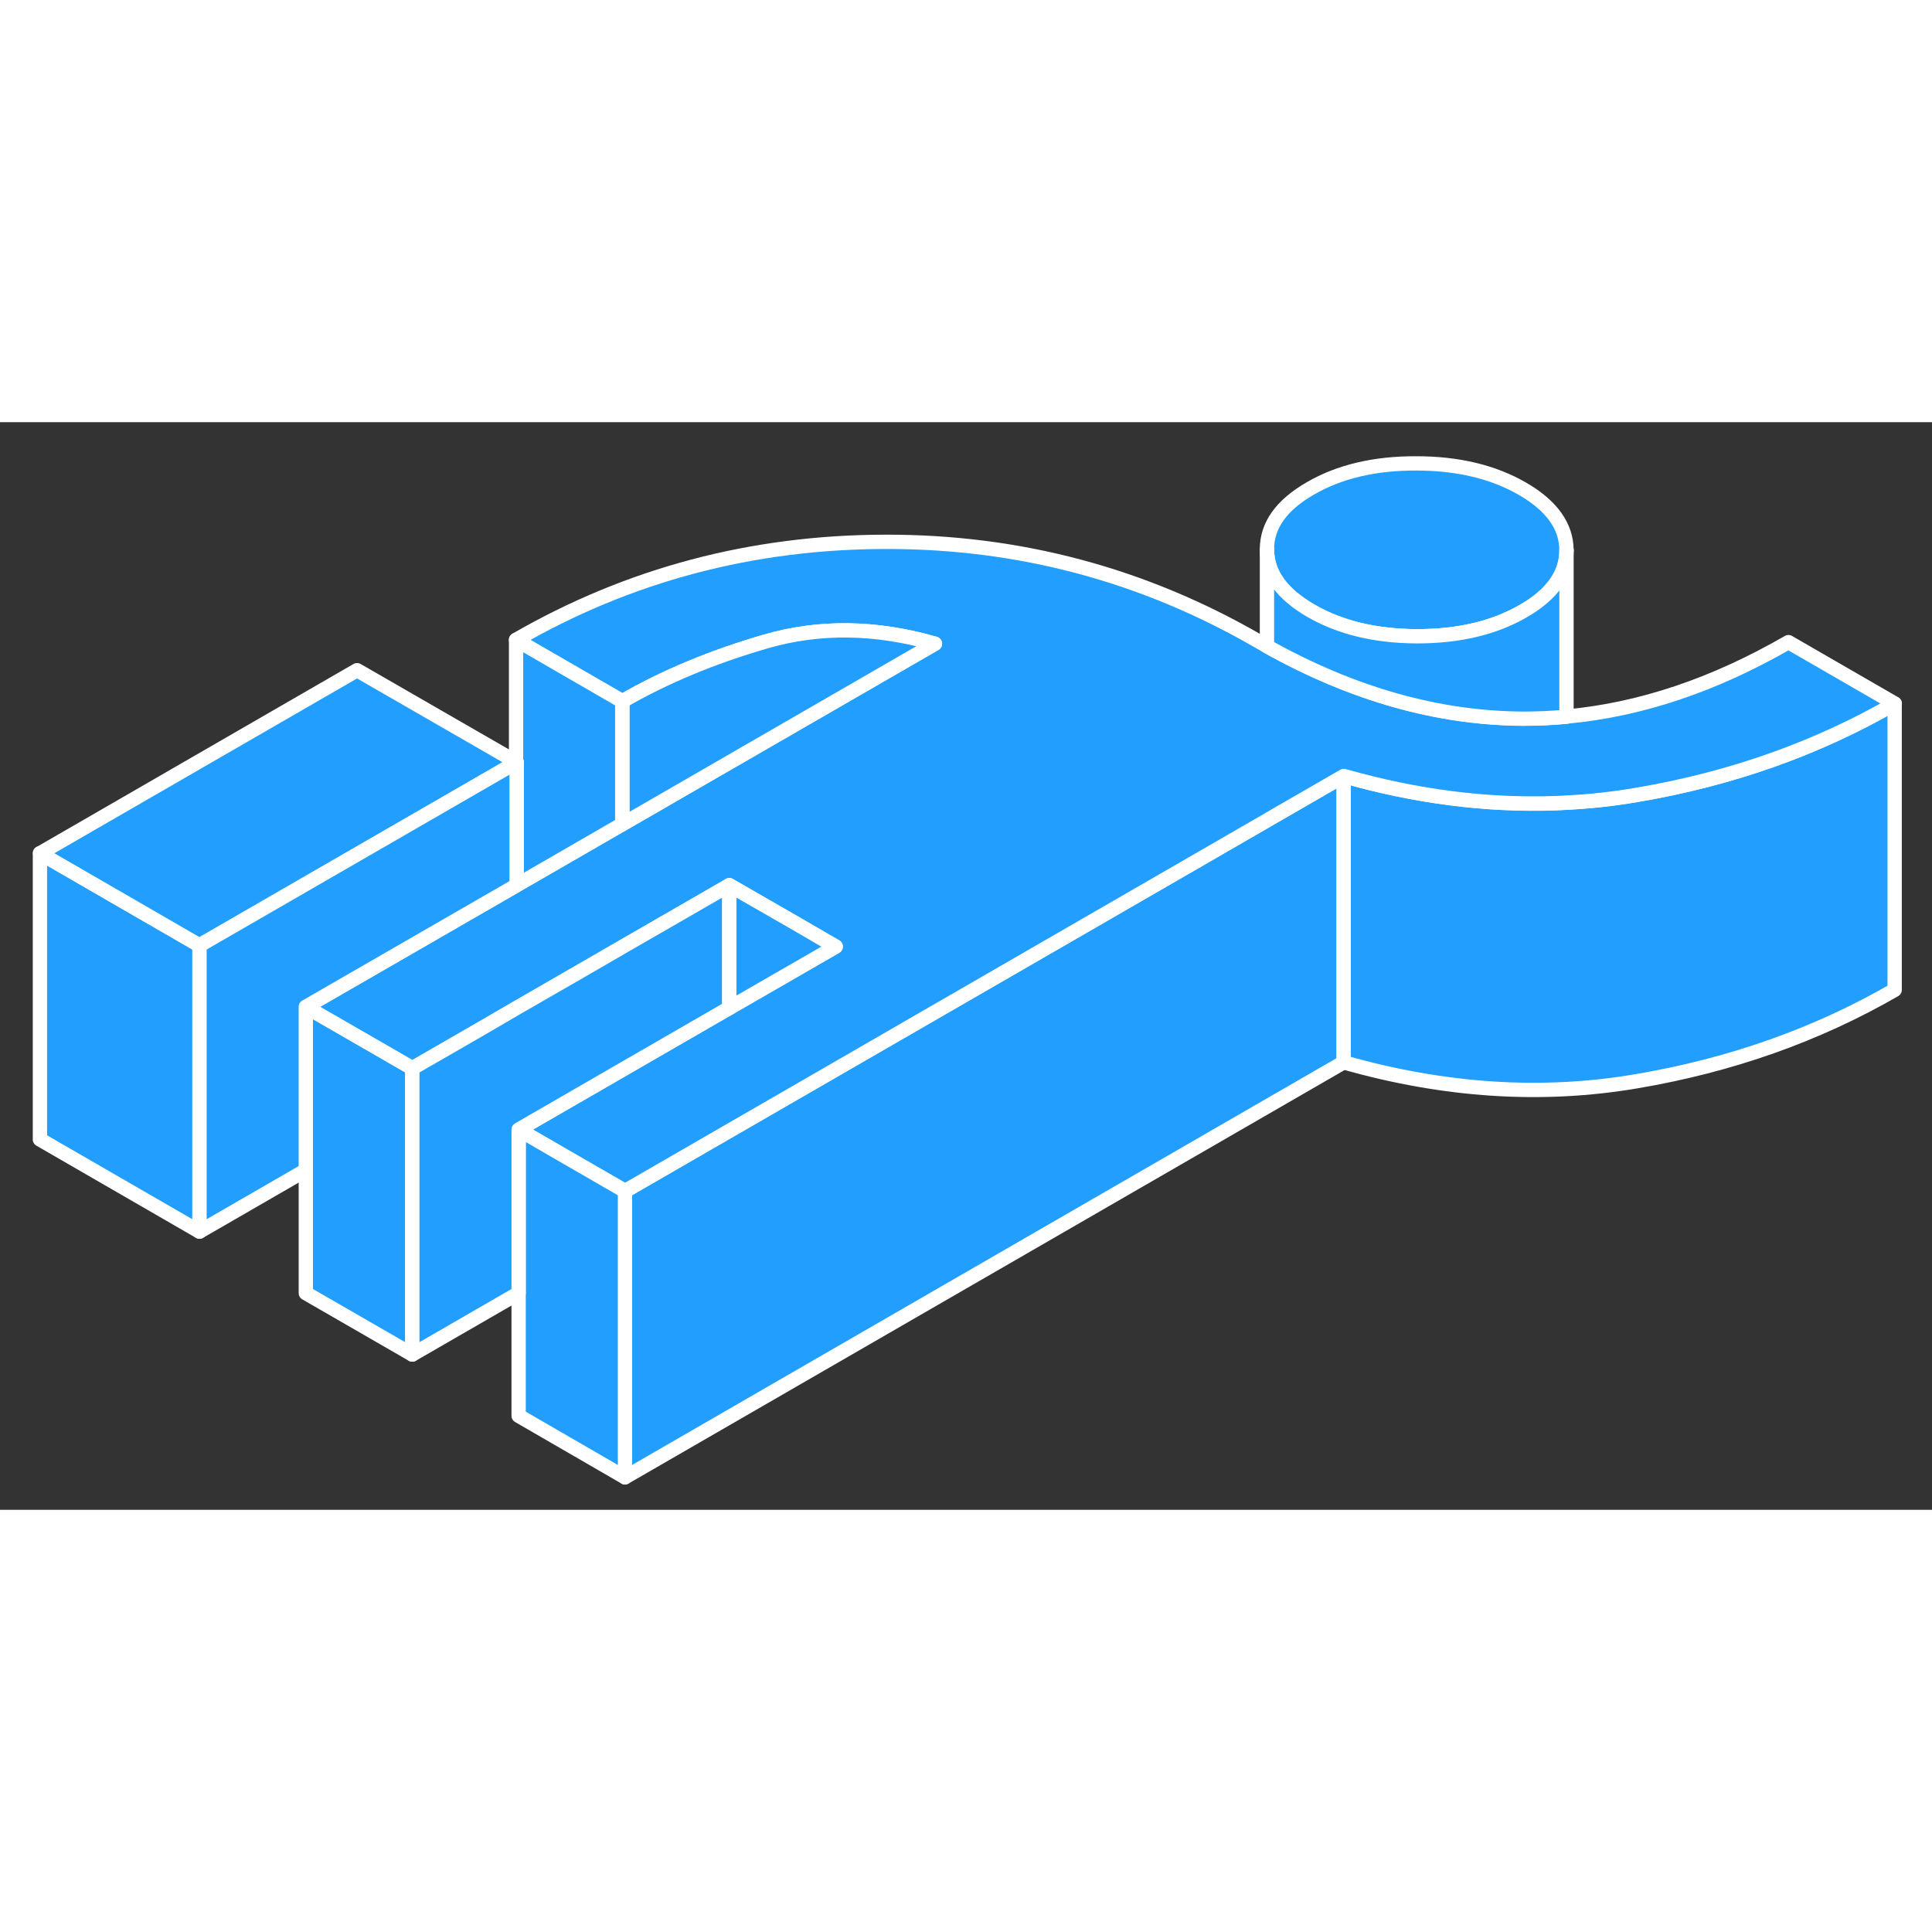 <svg width="48" height="48" viewBox="0 0 135 76" fill="#229EFF" xmlns="http://www.w3.org/2000/svg" stroke-width="1px" stroke-linecap="round" stroke-linejoin="round"><rect x="0" y="0" width="135" height="76" fill="#333333" stroke="none"/><path d="M93.89 24.73V44.73L43.67 73.73V53.73L81.22 32.05L88.53 27.82L88.71 27.72L93.89 24.73Z" stroke="white" stroke-linejoin="round"/><path d="M28.81 45.15V65.15L21.37 60.86V40.86L28.81 45.15Z" stroke="white" stroke-linejoin="round"/><path d="M132.391 19.67V39.67C126.971 42.8 120.971 44.93 114.371 46.05C107.771 47.18 100.941 46.74 93.891 44.73V24.73C98.941 26.17 103.871 26.8 108.691 26.63C108.951 26.62 109.201 26.61 109.461 26.59C111.111 26.51 112.741 26.33 114.371 26.05C120.971 24.93 126.971 22.8 132.391 19.67Z" stroke="white" stroke-linejoin="round"/><path d="M106.38 4.65C104.33 3.47 101.86 2.88 98.96 2.88C96.06 2.87 93.59 3.45 91.56 4.63C89.53 5.8 88.52 7.22 88.53 8.9C88.54 10.57 89.56 12 91.61 13.18C93.65 14.36 96.12 14.95 99.02 14.96C101.93 14.96 104.39 14.38 106.42 13.21C108.45 12.05 109.46 10.62 109.46 8.96V8.94C109.45 7.26 108.42 5.83 106.38 4.65Z" stroke="white" stroke-linejoin="round"/><path d="M132.4 19.66C126.98 22.79 120.98 24.92 114.38 26.04C112.75 26.32 111.12 26.5 109.47 26.58C109.21 26.6 108.96 26.61 108.7 26.62C103.88 26.79 98.95 26.16 93.9 24.72L88.72 27.71L88.54 27.82L81.23 32.04L43.68 53.72L38.71 50.85L36.25 49.43L50.97 40.93L58.4 36.64L55.36 34.88L50.97 32.35L43.49 36.67L41.04 38.08L36.11 40.93L33.66 42.35L28.82 45.14L21.38 40.85L26.22 38.06L36.06 32.38L36.11 32.35L43.49 28.09L65.33 15.48C61.19 14.29 57.25 14.24 53.52 15.32C49.79 16.4 46.45 17.79 43.49 19.5L36.06 15.21C43.94 10.66 52.54 8.38 61.86 8.36C71.19 8.34 79.87 10.65 87.92 15.3C88.13 15.42 88.33 15.54 88.54 15.65C94.53 19 100.5 20.68 106.43 20.71C107.44 20.71 108.46 20.67 109.47 20.57C114.61 20.1 119.77 18.37 124.97 15.37L132.4 19.66Z" stroke="white" stroke-linejoin="round"/><path d="M43.67 53.73V73.73L36.24 69.43V49.43L38.7 50.86L43.67 53.73Z" stroke="white" stroke-linejoin="round"/><path d="M50.96 32.36V40.93L36.24 49.43V60.86L28.811 65.15V45.15L33.65 42.36L36.1 40.93L41.031 38.09L43.48 36.67L50.96 32.36Z" stroke="white" stroke-linejoin="round"/><path d="M65.33 15.48L43.49 28.09V19.5C46.45 17.79 49.79 16.4 53.52 15.32C57.25 14.24 61.19 14.29 65.33 15.48Z" stroke="white" stroke-linejoin="round"/><path d="M43.48 19.5V28.09L36.1 32.35V23.76L36.06 23.73V15.21L43.48 19.5Z" stroke="white" stroke-linejoin="round"/><path d="M109.46 8.96V20.58C108.45 20.68 107.43 20.72 106.42 20.72C100.49 20.69 94.52 19.01 88.53 15.66V8.9C88.54 10.57 89.56 12 91.61 13.18C93.65 14.36 96.12 14.95 99.02 14.96C101.93 14.96 104.39 14.38 106.42 13.21C108.45 12.05 109.46 10.62 109.46 8.96Z" stroke="white" stroke-linejoin="round"/><path d="M109.46 8.96V8.94" stroke="white" stroke-linejoin="round"/><path d="M13.94 36.56V56.56L2.79 50.12V30.12L13.94 36.56Z" stroke="white" stroke-linejoin="round"/><path d="M36.1 23.76L36.06 23.79L13.94 36.56L2.8 30.12L24.95 17.33L36.06 23.73L36.1 23.76Z" stroke="white" stroke-linejoin="round"/><path d="M36.099 23.76V32.35L36.06 32.38L26.209 38.06L21.369 40.85V52.27L13.94 56.56V36.56L36.06 23.79L36.099 23.76Z" stroke="white" stroke-linejoin="round"/><path d="M58.39 36.65L50.96 40.93V32.36L55.35 34.88L58.39 36.65Z" stroke="white" stroke-linejoin="round"/></svg>
